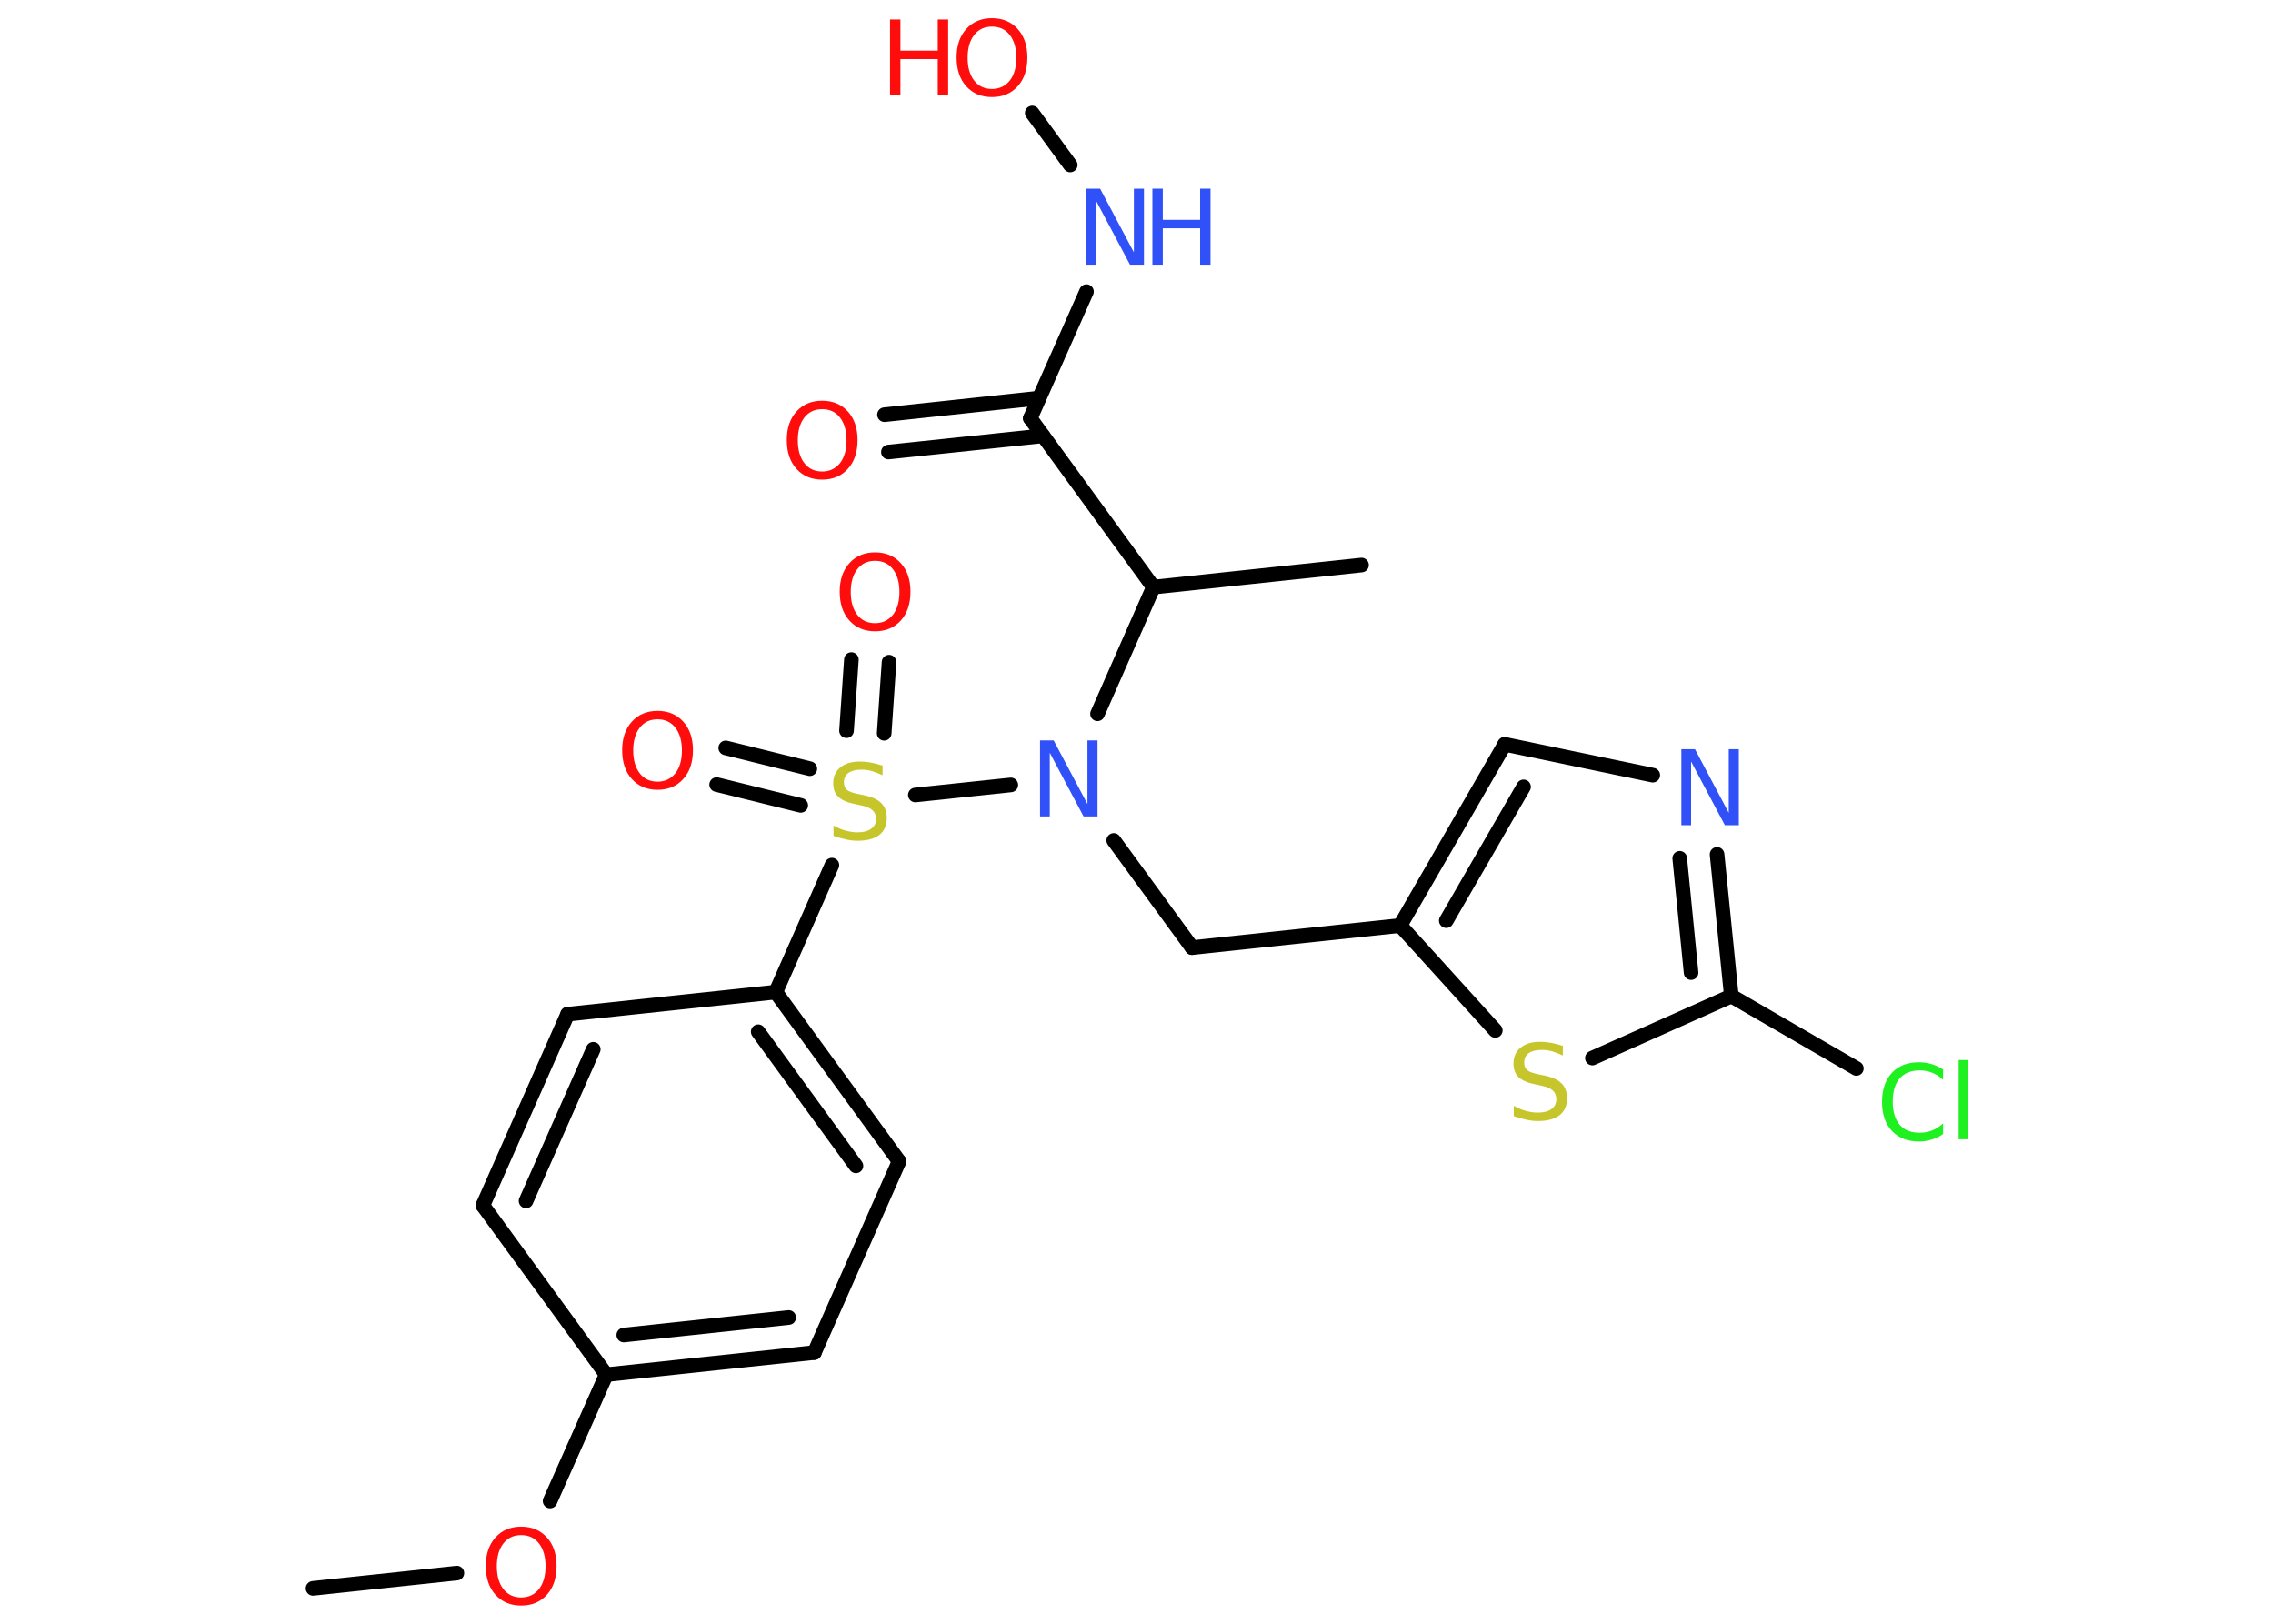 <?xml version='1.0' encoding='UTF-8'?>
<!DOCTYPE svg PUBLIC "-//W3C//DTD SVG 1.1//EN" "http://www.w3.org/Graphics/SVG/1.1/DTD/svg11.dtd">
<svg version='1.2' xmlns='http://www.w3.org/2000/svg' xmlns:xlink='http://www.w3.org/1999/xlink' width='70.0mm' height='50.0mm' viewBox='0 0 70.0 50.0'>
  <desc>Generated by the Chemistry Development Kit (http://github.com/cdk)</desc>
  <g stroke-linecap='round' stroke-linejoin='round' stroke='#000000' stroke-width='.45' fill='#FF0D0D'>
    <rect x='.0' y='.0' width='70.0' height='50.0' fill='#FFFFFF' stroke='none'/>
    <g id='mol1' class='mol'>
      <line id='mol1bnd1' class='bond' x1='9.64' y1='48.91' x2='14.07' y2='48.44'/>
      <line id='mol1bnd2' class='bond' x1='16.94' y1='46.22' x2='18.67' y2='42.33'/>
      <g id='mol1bnd3' class='bond'>
        <line x1='18.67' y1='42.33' x2='25.08' y2='41.65'/>
        <line x1='19.21' y1='41.11' x2='24.29' y2='40.57'/>
      </g>
      <line id='mol1bnd4' class='bond' x1='25.08' y1='41.65' x2='27.69' y2='35.76'/>
      <g id='mol1bnd5' class='bond'>
        <line x1='27.69' y1='35.76' x2='23.89' y2='30.55'/>
        <line x1='26.36' y1='35.9' x2='23.35' y2='31.77'/>
      </g>
      <line id='mol1bnd6' class='bond' x1='23.89' y1='30.55' x2='25.62' y2='26.64'/>
      <g id='mol1bnd7' class='bond'>
        <line x1='26.07' y1='22.5' x2='26.22' y2='20.31'/>
        <line x1='27.23' y1='22.58' x2='27.38' y2='20.39'/>
      </g>
      <g id='mol1bnd8' class='bond'>
        <line x1='24.66' y1='24.8' x2='22.07' y2='24.16'/>
        <line x1='24.94' y1='23.67' x2='22.35' y2='23.03'/>
      </g>
      <line id='mol1bnd9' class='bond' x1='28.19' y1='24.48' x2='31.13' y2='24.17'/>
      <line id='mol1bnd10' class='bond' x1='34.3' y1='25.88' x2='36.71' y2='29.18'/>
      <line id='mol1bnd11' class='bond' x1='36.71' y1='29.18' x2='43.12' y2='28.5'/>
      <g id='mol1bnd12' class='bond'>
        <line x1='46.34' y1='22.92' x2='43.12' y2='28.5'/>
        <line x1='46.92' y1='24.23' x2='44.54' y2='28.35'/>
      </g>
      <line id='mol1bnd13' class='bond' x1='46.34' y1='22.92' x2='50.9' y2='23.87'/>
      <g id='mol1bnd14' class='bond'>
        <line x1='53.32' y1='30.67' x2='52.88' y2='26.31'/>
        <line x1='52.08' y1='29.95' x2='51.73' y2='26.43'/>
      </g>
      <line id='mol1bnd15' class='bond' x1='53.32' y1='30.67' x2='57.17' y2='32.9'/>
      <line id='mol1bnd16' class='bond' x1='53.32' y1='30.67' x2='49.04' y2='32.58'/>
      <line id='mol1bnd17' class='bond' x1='43.12' y1='28.5' x2='46.05' y2='31.73'/>
      <line id='mol1bnd18' class='bond' x1='33.8' y1='21.98' x2='35.52' y2='18.08'/>
      <line id='mol1bnd19' class='bond' x1='35.52' y1='18.08' x2='41.93' y2='17.4'/>
      <line id='mol1bnd20' class='bond' x1='35.52' y1='18.08' x2='31.73' y2='12.88'/>
      <g id='mol1bnd21' class='bond'>
        <line x1='32.12' y1='13.42' x2='27.36' y2='13.92'/>
        <line x1='32.0' y1='12.26' x2='27.24' y2='12.77'/>
      </g>
      <line id='mol1bnd22' class='bond' x1='31.73' y1='12.88' x2='33.46' y2='8.98'/>
      <line id='mol1bnd23' class='bond' x1='32.96' y1='5.08' x2='31.79' y2='3.48'/>
      <line id='mol1bnd24' class='bond' x1='23.89' y1='30.55' x2='17.48' y2='31.23'/>
      <g id='mol1bnd25' class='bond'>
        <line x1='17.48' y1='31.23' x2='14.87' y2='37.12'/>
        <line x1='18.27' y1='32.31' x2='16.2' y2='36.98'/>
      </g>
      <line id='mol1bnd26' class='bond' x1='18.67' y1='42.33' x2='14.87' y2='37.12'/>
      <path id='mol1atm2' class='atom' d='M16.05 47.27q-.35 .0 -.55 .26q-.2 .26 -.2 .7q.0 .44 .2 .7q.2 .26 .55 .26q.34 .0 .55 -.26q.2 -.26 .2 -.7q.0 -.44 -.2 -.7q-.2 -.26 -.55 -.26zM16.05 47.01q.49 .0 .79 .33q.3 .33 .3 .88q.0 .56 -.3 .89q-.3 .33 -.79 .33q-.49 .0 -.79 -.33q-.3 -.33 -.3 -.89q.0 -.55 .3 -.88q.3 -.33 .79 -.33z' stroke='none'/>
      <path id='mol1atm7' class='atom' d='M27.18 23.56v.31q-.18 -.08 -.34 -.13q-.16 -.04 -.31 -.04q-.26 .0 -.4 .1q-.14 .1 -.14 .29q.0 .15 .09 .23q.09 .08 .35 .13l.19 .04q.35 .07 .52 .24q.17 .17 .17 .46q.0 .34 -.23 .52q-.23 .18 -.67 .18q-.17 .0 -.35 -.04q-.19 -.04 -.39 -.11v-.32q.19 .11 .38 .16q.19 .05 .36 .05q.27 .0 .42 -.11q.15 -.11 .15 -.3q.0 -.17 -.11 -.27q-.11 -.1 -.35 -.15l-.19 -.04q-.35 -.07 -.51 -.22q-.16 -.15 -.16 -.42q.0 -.31 .22 -.49q.22 -.18 .6 -.18q.16 .0 .33 .03q.17 .03 .35 .09z' stroke='none' fill='#C6C62C'/>
      <path id='mol1atm8' class='atom' d='M26.95 17.27q-.35 .0 -.55 .26q-.2 .26 -.2 .7q.0 .44 .2 .7q.2 .26 .55 .26q.34 .0 .55 -.26q.2 -.26 .2 -.7q.0 -.44 -.2 -.7q-.2 -.26 -.55 -.26zM26.95 17.01q.49 .0 .79 .33q.3 .33 .3 .88q.0 .56 -.3 .89q-.3 .33 -.79 .33q-.49 .0 -.79 -.33q-.3 -.33 -.3 -.89q.0 -.55 .3 -.88q.3 -.33 .79 -.33z' stroke='none'/>
      <path id='mol1atm9' class='atom' d='M20.25 22.15q-.35 .0 -.55 .26q-.2 .26 -.2 .7q.0 .44 .2 .7q.2 .26 .55 .26q.34 .0 .55 -.26q.2 -.26 .2 -.7q.0 -.44 -.2 -.7q-.2 -.26 -.55 -.26zM20.25 21.89q.49 .0 .79 .33q.3 .33 .3 .88q.0 .56 -.3 .89q-.3 .33 -.79 .33q-.49 .0 -.79 -.33q-.3 -.33 -.3 -.89q.0 -.55 .3 -.88q.3 -.33 .79 -.33z' stroke='none'/>
      <path id='mol1atm10' class='atom' d='M32.03 22.8h.42l1.04 1.96v-1.96h.31v2.34h-.43l-1.04 -1.96v1.96h-.3v-2.34z' stroke='none' fill='#3050F8'/>
      <path id='mol1atm14' class='atom' d='M51.78 23.07h.42l1.04 1.96v-1.96h.31v2.34h-.43l-1.04 -1.96v1.96h-.3v-2.34z' stroke='none' fill='#3050F8'/>
      <path id='mol1atm16' class='atom' d='M59.84 32.91v.34q-.16 -.15 -.34 -.22q-.18 -.07 -.38 -.07q-.4 .0 -.62 .25q-.21 .25 -.21 .71q.0 .46 .21 .71q.21 .25 .62 .25q.2 .0 .38 -.07q.18 -.07 .34 -.22v.33q-.17 .12 -.35 .17q-.19 .06 -.39 .06q-.53 .0 -.84 -.33q-.3 -.33 -.3 -.89q.0 -.56 .3 -.89q.3 -.33 .84 -.33q.21 .0 .4 .06q.19 .06 .35 .17zM60.32 32.64h.29v2.44h-.29v-2.44z' stroke='none' fill='#1FF01F'/>
      <path id='mol1atm17' class='atom' d='M48.13 32.19v.31q-.18 -.08 -.34 -.13q-.16 -.04 -.31 -.04q-.26 .0 -.4 .1q-.14 .1 -.14 .29q.0 .15 .09 .23q.09 .08 .35 .13l.19 .04q.35 .07 .52 .24q.17 .17 .17 .46q.0 .34 -.23 .52q-.23 .18 -.67 .18q-.17 .0 -.35 -.04q-.19 -.04 -.39 -.11v-.32q.19 .11 .38 .16q.19 .05 .36 .05q.27 .0 .42 -.11q.15 -.11 .15 -.3q.0 -.17 -.11 -.27q-.11 -.1 -.35 -.15l-.19 -.04q-.35 -.07 -.51 -.22q-.16 -.15 -.16 -.42q.0 -.31 .22 -.49q.22 -.18 .6 -.18q.16 .0 .33 .03q.17 .03 .35 .09z' stroke='none' fill='#C6C62C'/>
      <path id='mol1atm21' class='atom' d='M25.32 12.6q-.35 .0 -.55 .26q-.2 .26 -.2 .7q.0 .44 .2 .7q.2 .26 .55 .26q.34 .0 .55 -.26q.2 -.26 .2 -.7q.0 -.44 -.2 -.7q-.2 -.26 -.55 -.26zM25.32 12.34q.49 .0 .79 .33q.3 .33 .3 .88q.0 .56 -.3 .89q-.3 .33 -.79 .33q-.49 .0 -.79 -.33q-.3 -.33 -.3 -.89q.0 -.55 .3 -.88q.3 -.33 .79 -.33z' stroke='none'/>
      <g id='mol1atm22' class='atom'>
        <path d='M33.46 5.81h.42l1.04 1.96v-1.96h.31v2.34h-.43l-1.04 -1.96v1.96h-.3v-2.34z' stroke='none' fill='#3050F8'/>
        <path d='M35.49 5.81h.32v.96h1.15v-.96h.32v2.34h-.32v-1.12h-1.15v1.12h-.32v-2.34z' stroke='none' fill='#3050F8'/>
      </g>
      <g id='mol1atm23' class='atom'>
        <path d='M30.55 .82q-.35 .0 -.55 .26q-.2 .26 -.2 .7q.0 .44 .2 .7q.2 .26 .55 .26q.34 .0 .55 -.26q.2 -.26 .2 -.7q.0 -.44 -.2 -.7q-.2 -.26 -.55 -.26zM30.55 .56q.49 .0 .79 .33q.3 .33 .3 .88q.0 .56 -.3 .89q-.3 .33 -.79 .33q-.49 .0 -.79 -.33q-.3 -.33 -.3 -.89q.0 -.55 .3 -.88q.3 -.33 .79 -.33z' stroke='none'/>
        <path d='M27.41 .6h.32v.96h1.15v-.96h.32v2.34h-.32v-1.12h-1.15v1.12h-.32v-2.34z' stroke='none'/>
      </g>
    </g>
  </g>
</svg>
